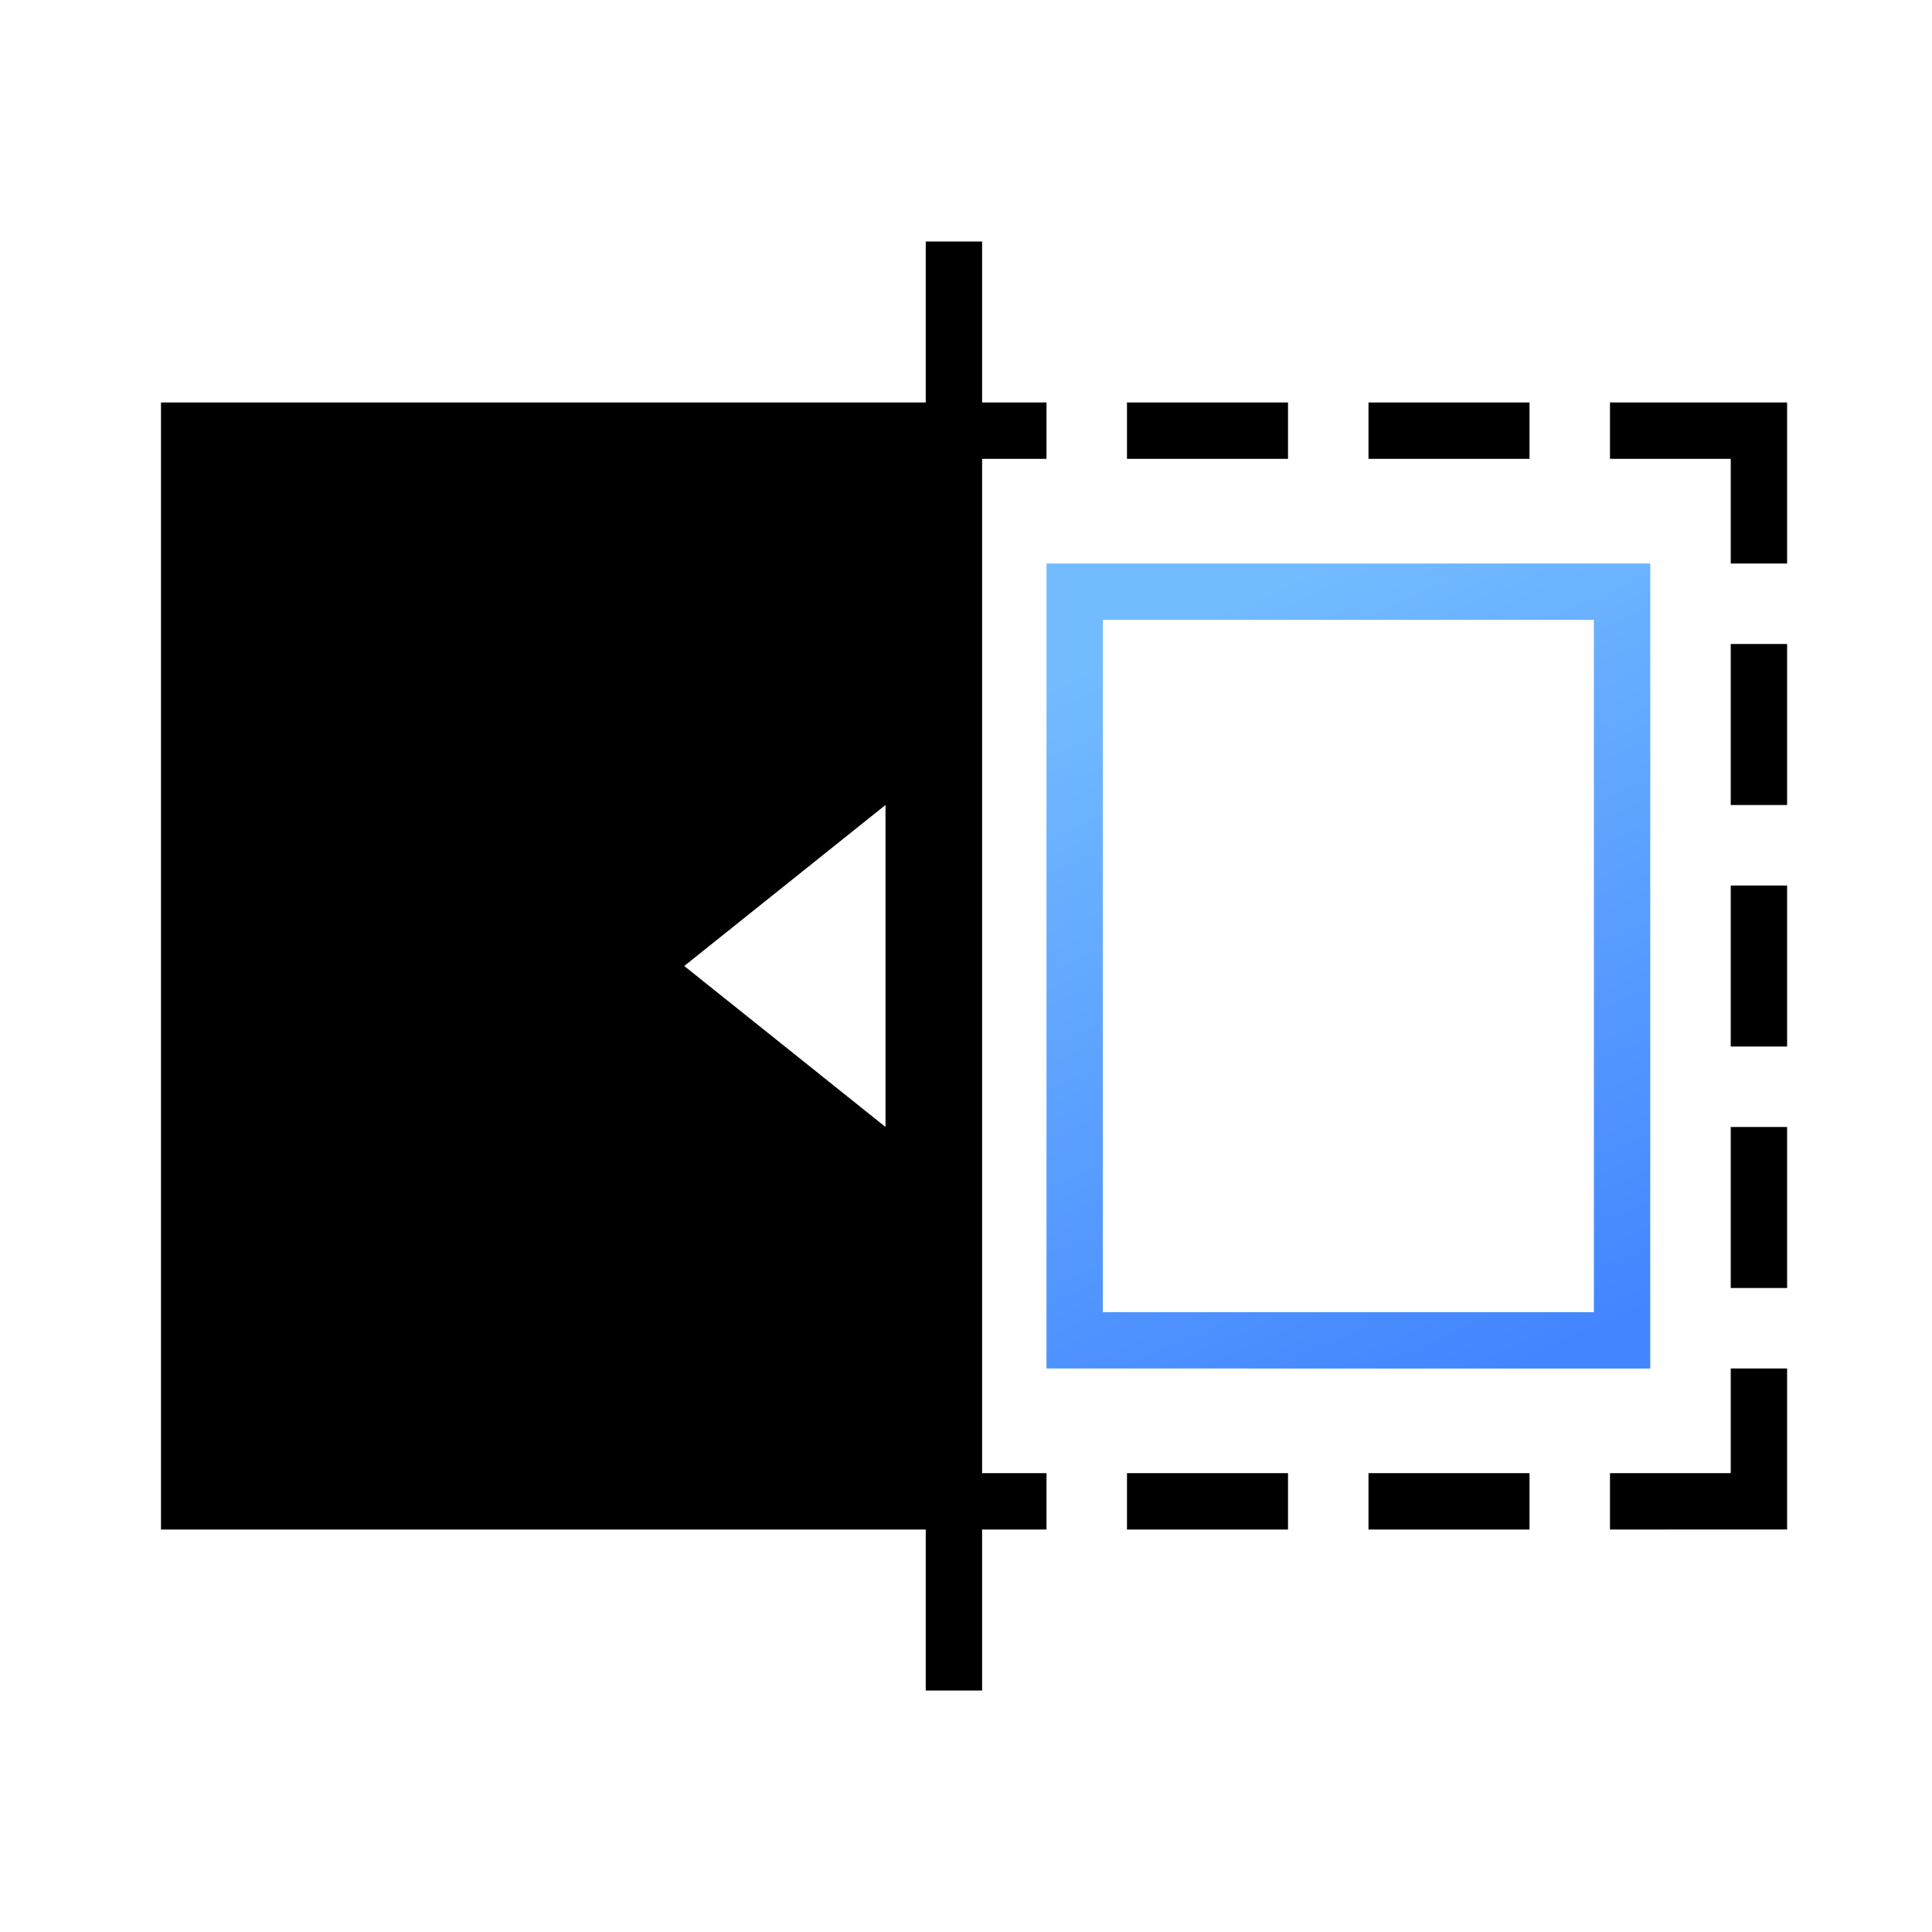 <svg width="48" height="48" xmlns="http://www.w3.org/2000/svg" xmlns:xlink="http://www.w3.org/1999/xlink"><defs><linearGradient x1="44.821%" y1="0%" x2="78.125%" y2="100%" id="c"><stop stop-color="#73BBFF" offset="0%"/><stop stop-color="#4385FF" offset="100%"/></linearGradient><filter x="-2.5%" y="-2.8%" width="105%" height="105.6%" filterUnits="objectBoundingBox" id="b"><feGaussianBlur stdDeviation="1" in="SourceAlpha" result="shadowBlurInner1"/><feOffset in="shadowBlurInner1" result="shadowOffsetInner1"/><feComposite in="shadowOffsetInner1" in2="SourceAlpha" operator="arithmetic" k2="-1" k3="1" result="shadowInnerInner1"/><feColorMatrix values="0 0 0 0 1 0 0 0 0 1 0 0 0 0 1 0 0 0 1 0" in="shadowInnerInner1"/></filter><path d="M24.4 6v4H26v1.4h-1.6v25.2H26V38h-1.6v4H23v-4H4V10h19V6h1.4zM32 36.6V38h-4v-1.4h4zm6 0V38h-4v-1.4h4zm6.4-2.6v4H40v-1.4h3V34h1.4zm0-6v4H43v-4h1.4zM22 20l-5 4 5 4v-8zm22.4 2v4H43v-4h1.4zm0-6v4H43v-4h1.4zm0-6v4H43v-2.6h-3V10h4.4zM32 10v1.4h-4V10h4zm6 0v1.4h-4V10h4z" id="a"/></defs><g fill="none" fill-rule="evenodd"><use fill-opacity=".6" fill="#D4E3FF" xlink:href="#a"/><use fill="#000" filter="url(#b)" xlink:href="#a"/><path d="M41 14v20H26V14h15zm-1.4 1.4H27.4v17.2h12.2V15.4z" fill="url(#c)"/></g></svg>